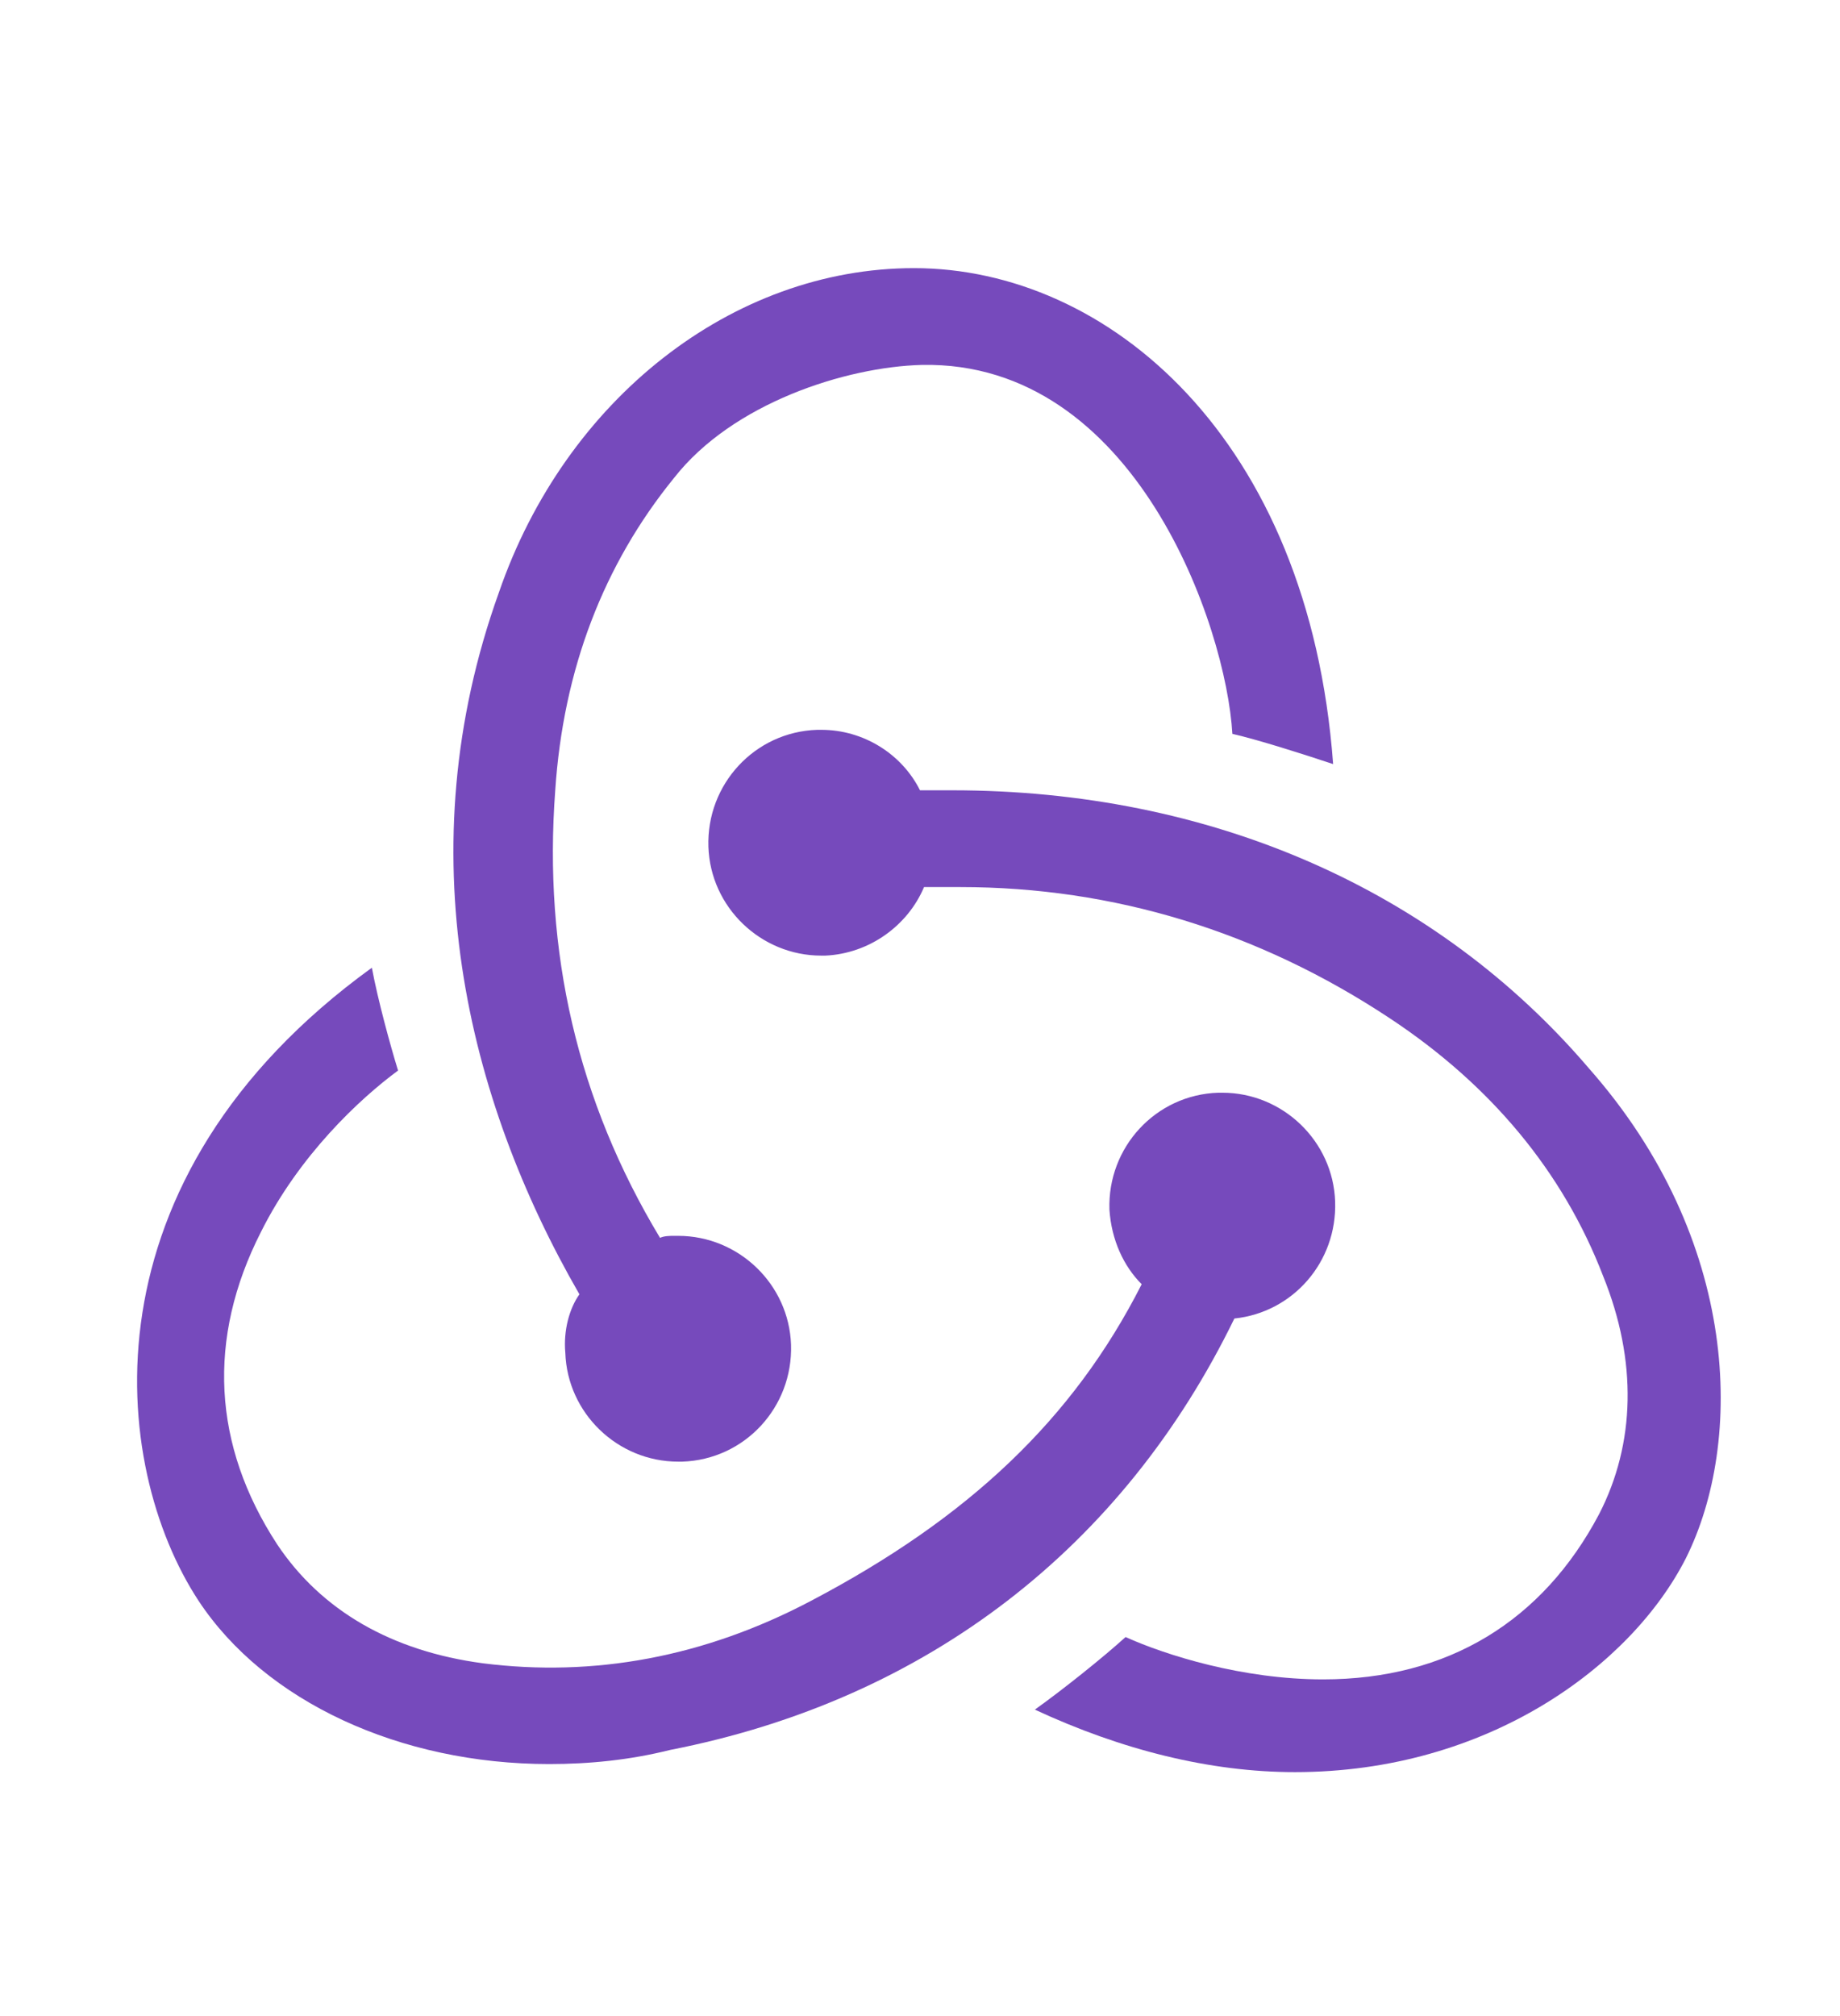 <svg width="42" height="46" viewBox="0 0 42 46" fill="none" xmlns="http://www.w3.org/2000/svg">
<g clip-path="url(#clip0)">
<path d="M28.176 30.084C29.51 29.946 30.522 28.796 30.476 27.416C30.43 26.036 29.28 24.932 27.9 24.932H27.808C26.382 24.978 25.278 26.174 25.324 27.6C25.37 28.29 25.646 28.888 26.06 29.302C24.496 32.384 22.104 34.638 18.516 36.524C16.078 37.812 13.548 38.272 11.018 37.95C8.948 37.674 7.338 36.754 6.326 35.236C4.854 32.982 4.716 30.544 5.958 28.106C6.832 26.358 8.212 25.07 9.086 24.426C8.902 23.828 8.626 22.816 8.488 22.08C1.818 26.91 2.508 33.442 4.532 36.524C6.05 38.824 9.132 40.25 12.536 40.25C13.456 40.25 14.376 40.158 15.296 39.928C21.184 38.778 25.646 35.282 28.176 30.084Z" fill="#764ABC"/>
<path d="M36.272 24.38C32.776 20.286 27.624 18.032 21.736 18.032H21C20.586 17.204 19.712 16.652 18.746 16.652H18.654C17.228 16.698 16.124 17.894 16.17 19.32C16.216 20.7 17.366 21.804 18.746 21.804H18.838C19.85 21.758 20.724 21.114 21.092 20.24H21.92C25.416 20.24 28.728 21.252 31.718 23.23C34.018 24.748 35.674 26.726 36.594 29.118C37.376 31.05 37.33 32.936 36.502 34.546C35.214 36.984 33.052 38.318 30.2 38.318C28.36 38.318 26.612 37.766 25.692 37.352C25.186 37.812 24.266 38.548 23.622 39.008C25.6 39.928 27.624 40.434 29.556 40.434C33.972 40.434 37.238 37.996 38.48 35.558C39.814 32.89 39.722 28.29 36.272 24.38Z" fill="#764ABC"/>
<path d="M12.904 30.866C12.95 32.246 14.1 33.35 15.48 33.35H15.572C16.998 33.304 18.102 32.108 18.056 30.682C18.01 29.302 16.86 28.198 15.48 28.198H15.388C15.296 28.198 15.158 28.198 15.066 28.244C13.18 25.116 12.398 21.712 12.674 18.032C12.858 15.272 13.778 12.88 15.388 10.902C16.722 9.2 19.298 8.372 21.046 8.326C25.922 8.234 27.992 14.306 28.13 16.744C28.728 16.882 29.74 17.204 30.43 17.434C29.878 9.982 25.278 6.118 20.862 6.118C16.722 6.118 12.904 9.108 11.386 13.524C9.27 19.412 10.65 25.07 13.226 29.532C12.996 29.854 12.858 30.36 12.904 30.866Z" fill="#764ABC"/>
</g>
<defs>
<clipPath id="clip0">
<rect width="41.776" height="46" fill="white"/>
</clipPath>
</defs>
</svg>
